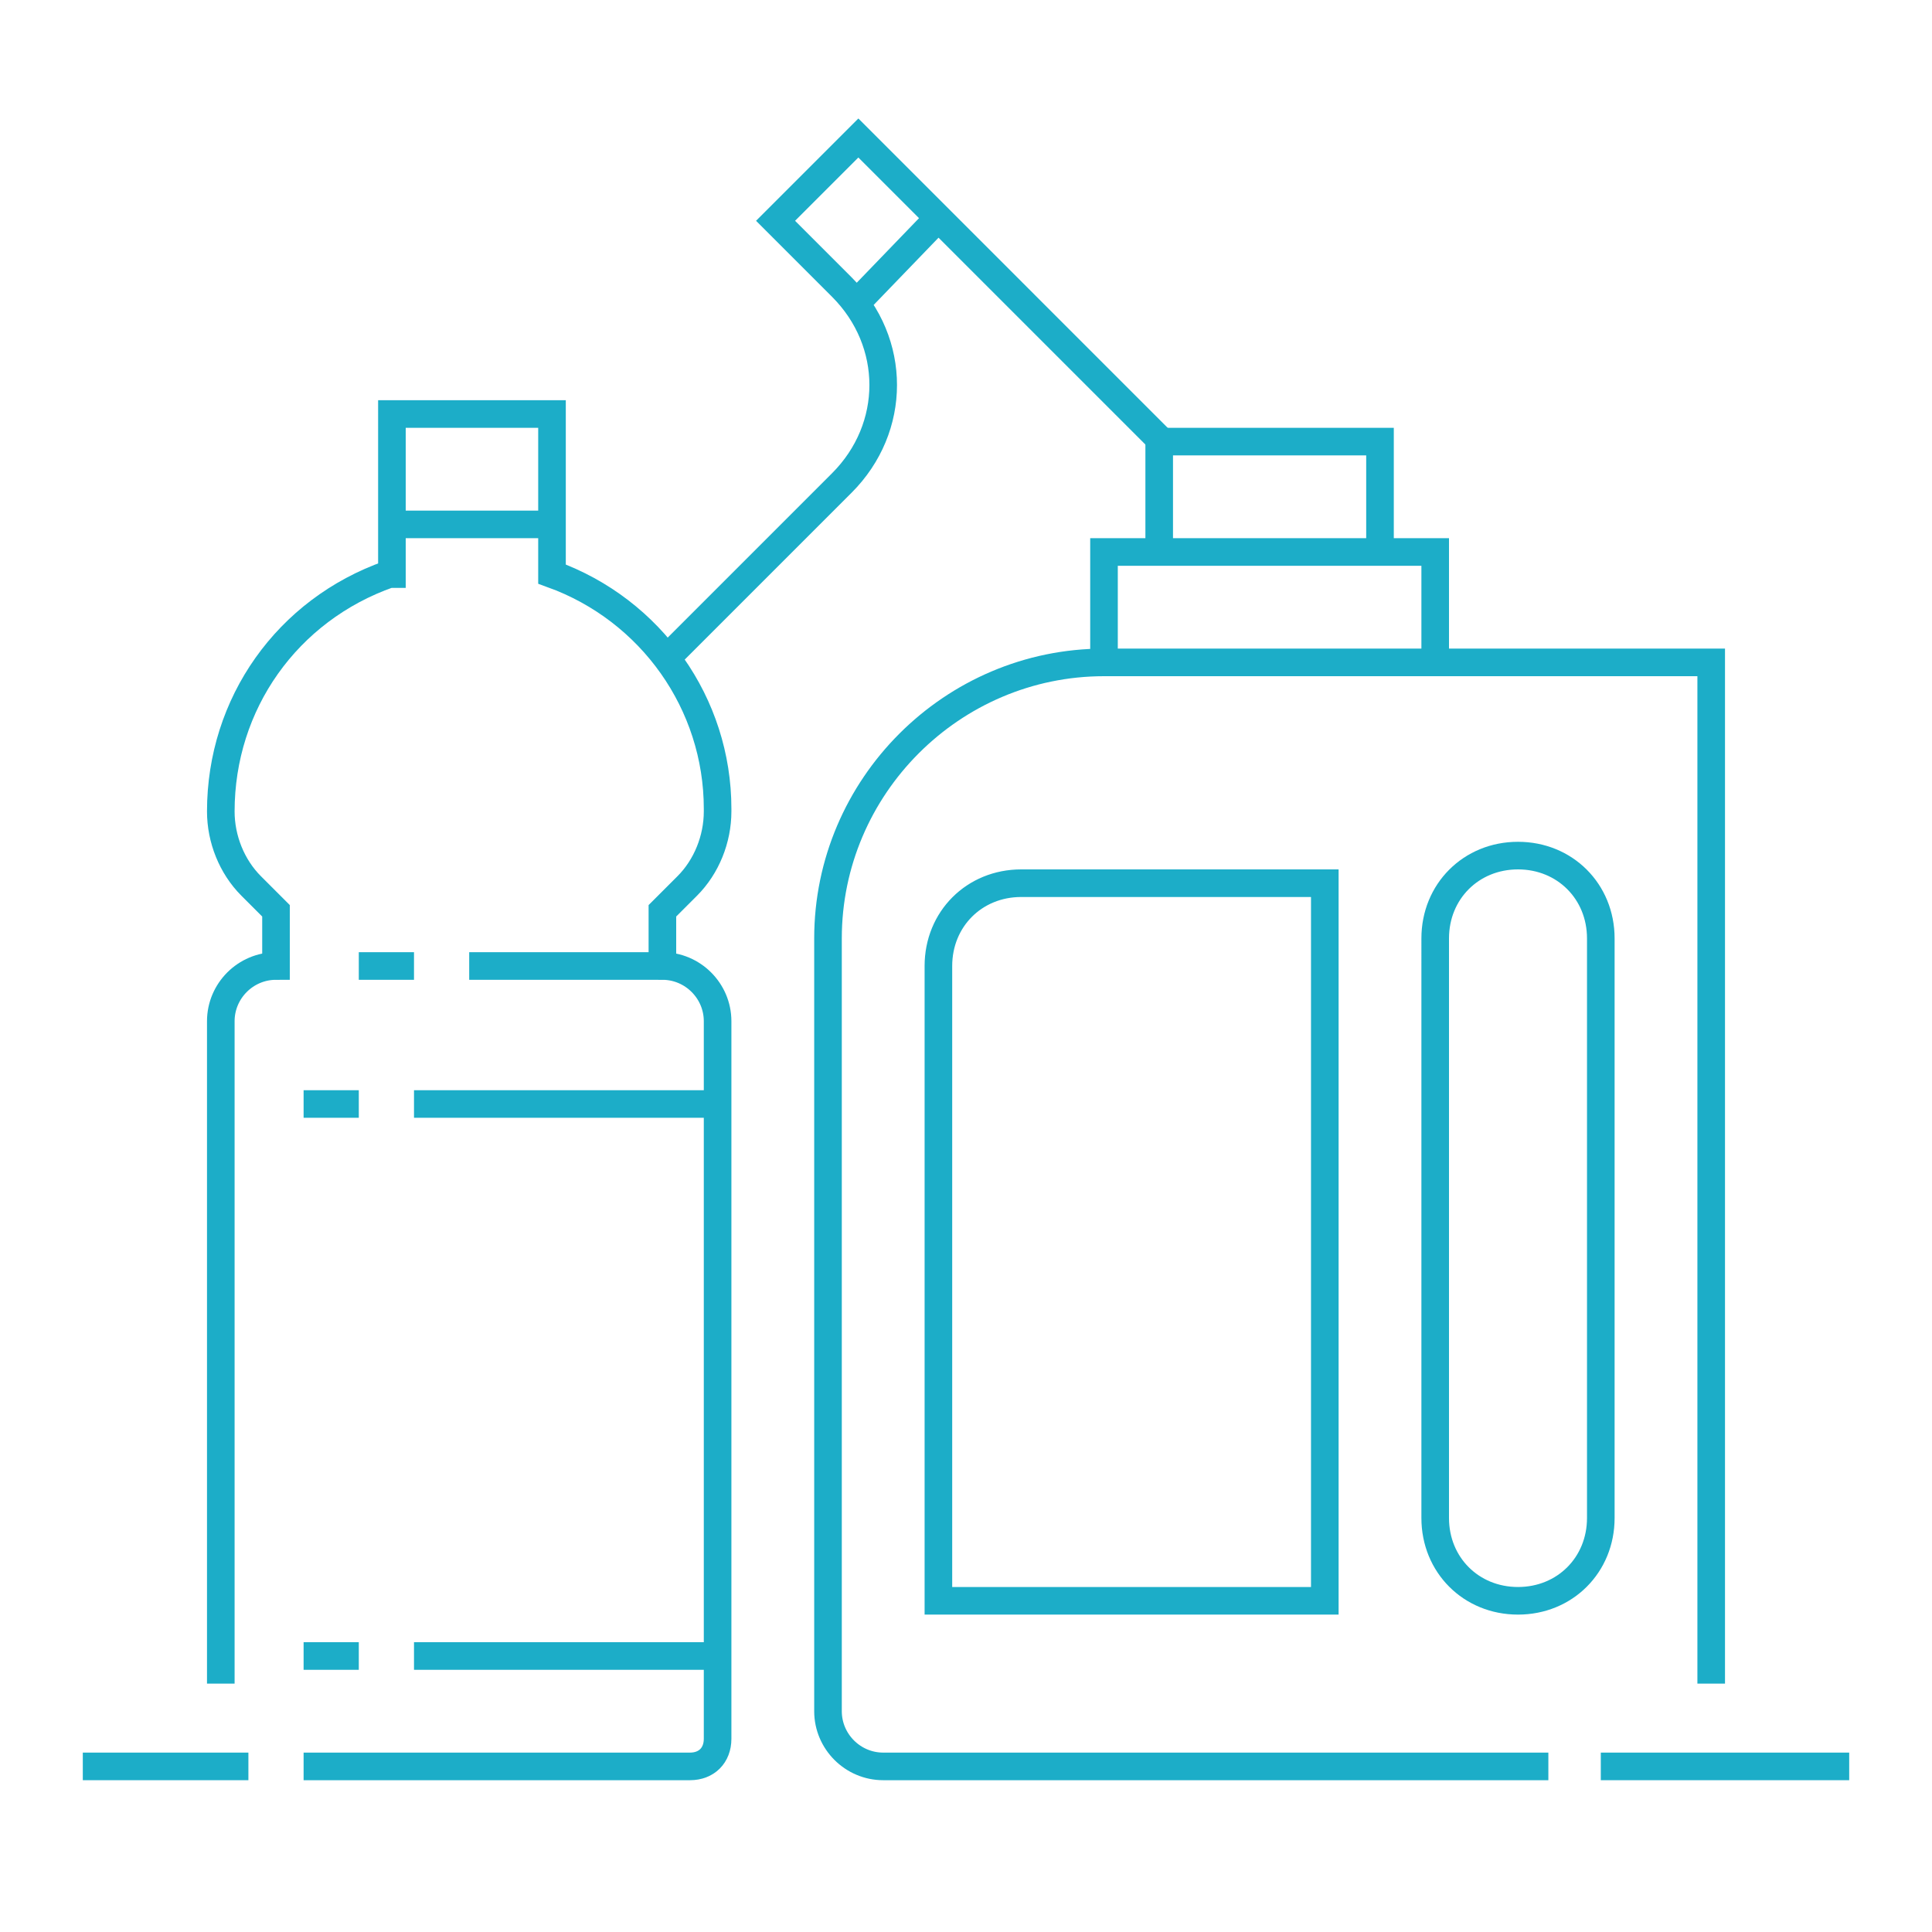<svg viewBox="0 0 70 70" width="100%" height="100%"><g fill="none" stroke="#1cadc8" stroke-miterlimit="10"><path d="M8 61V37c0-1.1.9-2 2-2v-2l-.9-.9c-.7-.7-1.1-1.7-1.1-2.7 0-3.9 2.4-7.3 6.1-8.6h.1V15H20v5.8c3.6 1.3 6 4.7 6 8.5v.1c0 1-.4 2-1.1 2.7l-.9.9v2c1.1 0 2 .9 2 2v26c0 .6-.4 1-1 1H11M14 19h6M15 40h11M26 60H15M11 40h2M11 60h2M24 35h-7M13 35h2"/><g><path d="M40 20h12v4H40zM42 16h8v4h-8zM62 61V24H40c-5.5 0-10 4.5-10 10v28c0 1.1.9 2 2 2h24.1"/><path d="M55 58c-1.7 0-3-1.3-3-3V34c0-1.7 1.3-3 3-3s3 1.3 3 3v21c0 1.7-1.3 3-3 3zM48 58H34V35c0-1.7 1.3-3 3-3h11v26z"/></g><g><path d="M42.4 16.3L31.1 5l-3 3 2.4 2.4c2 2 2 5.1 0 7.1l-6.3 6.3M31.2 10.8L33.9 8"/></g><path d="M3 64h6M58 64h9"/></g></svg>
